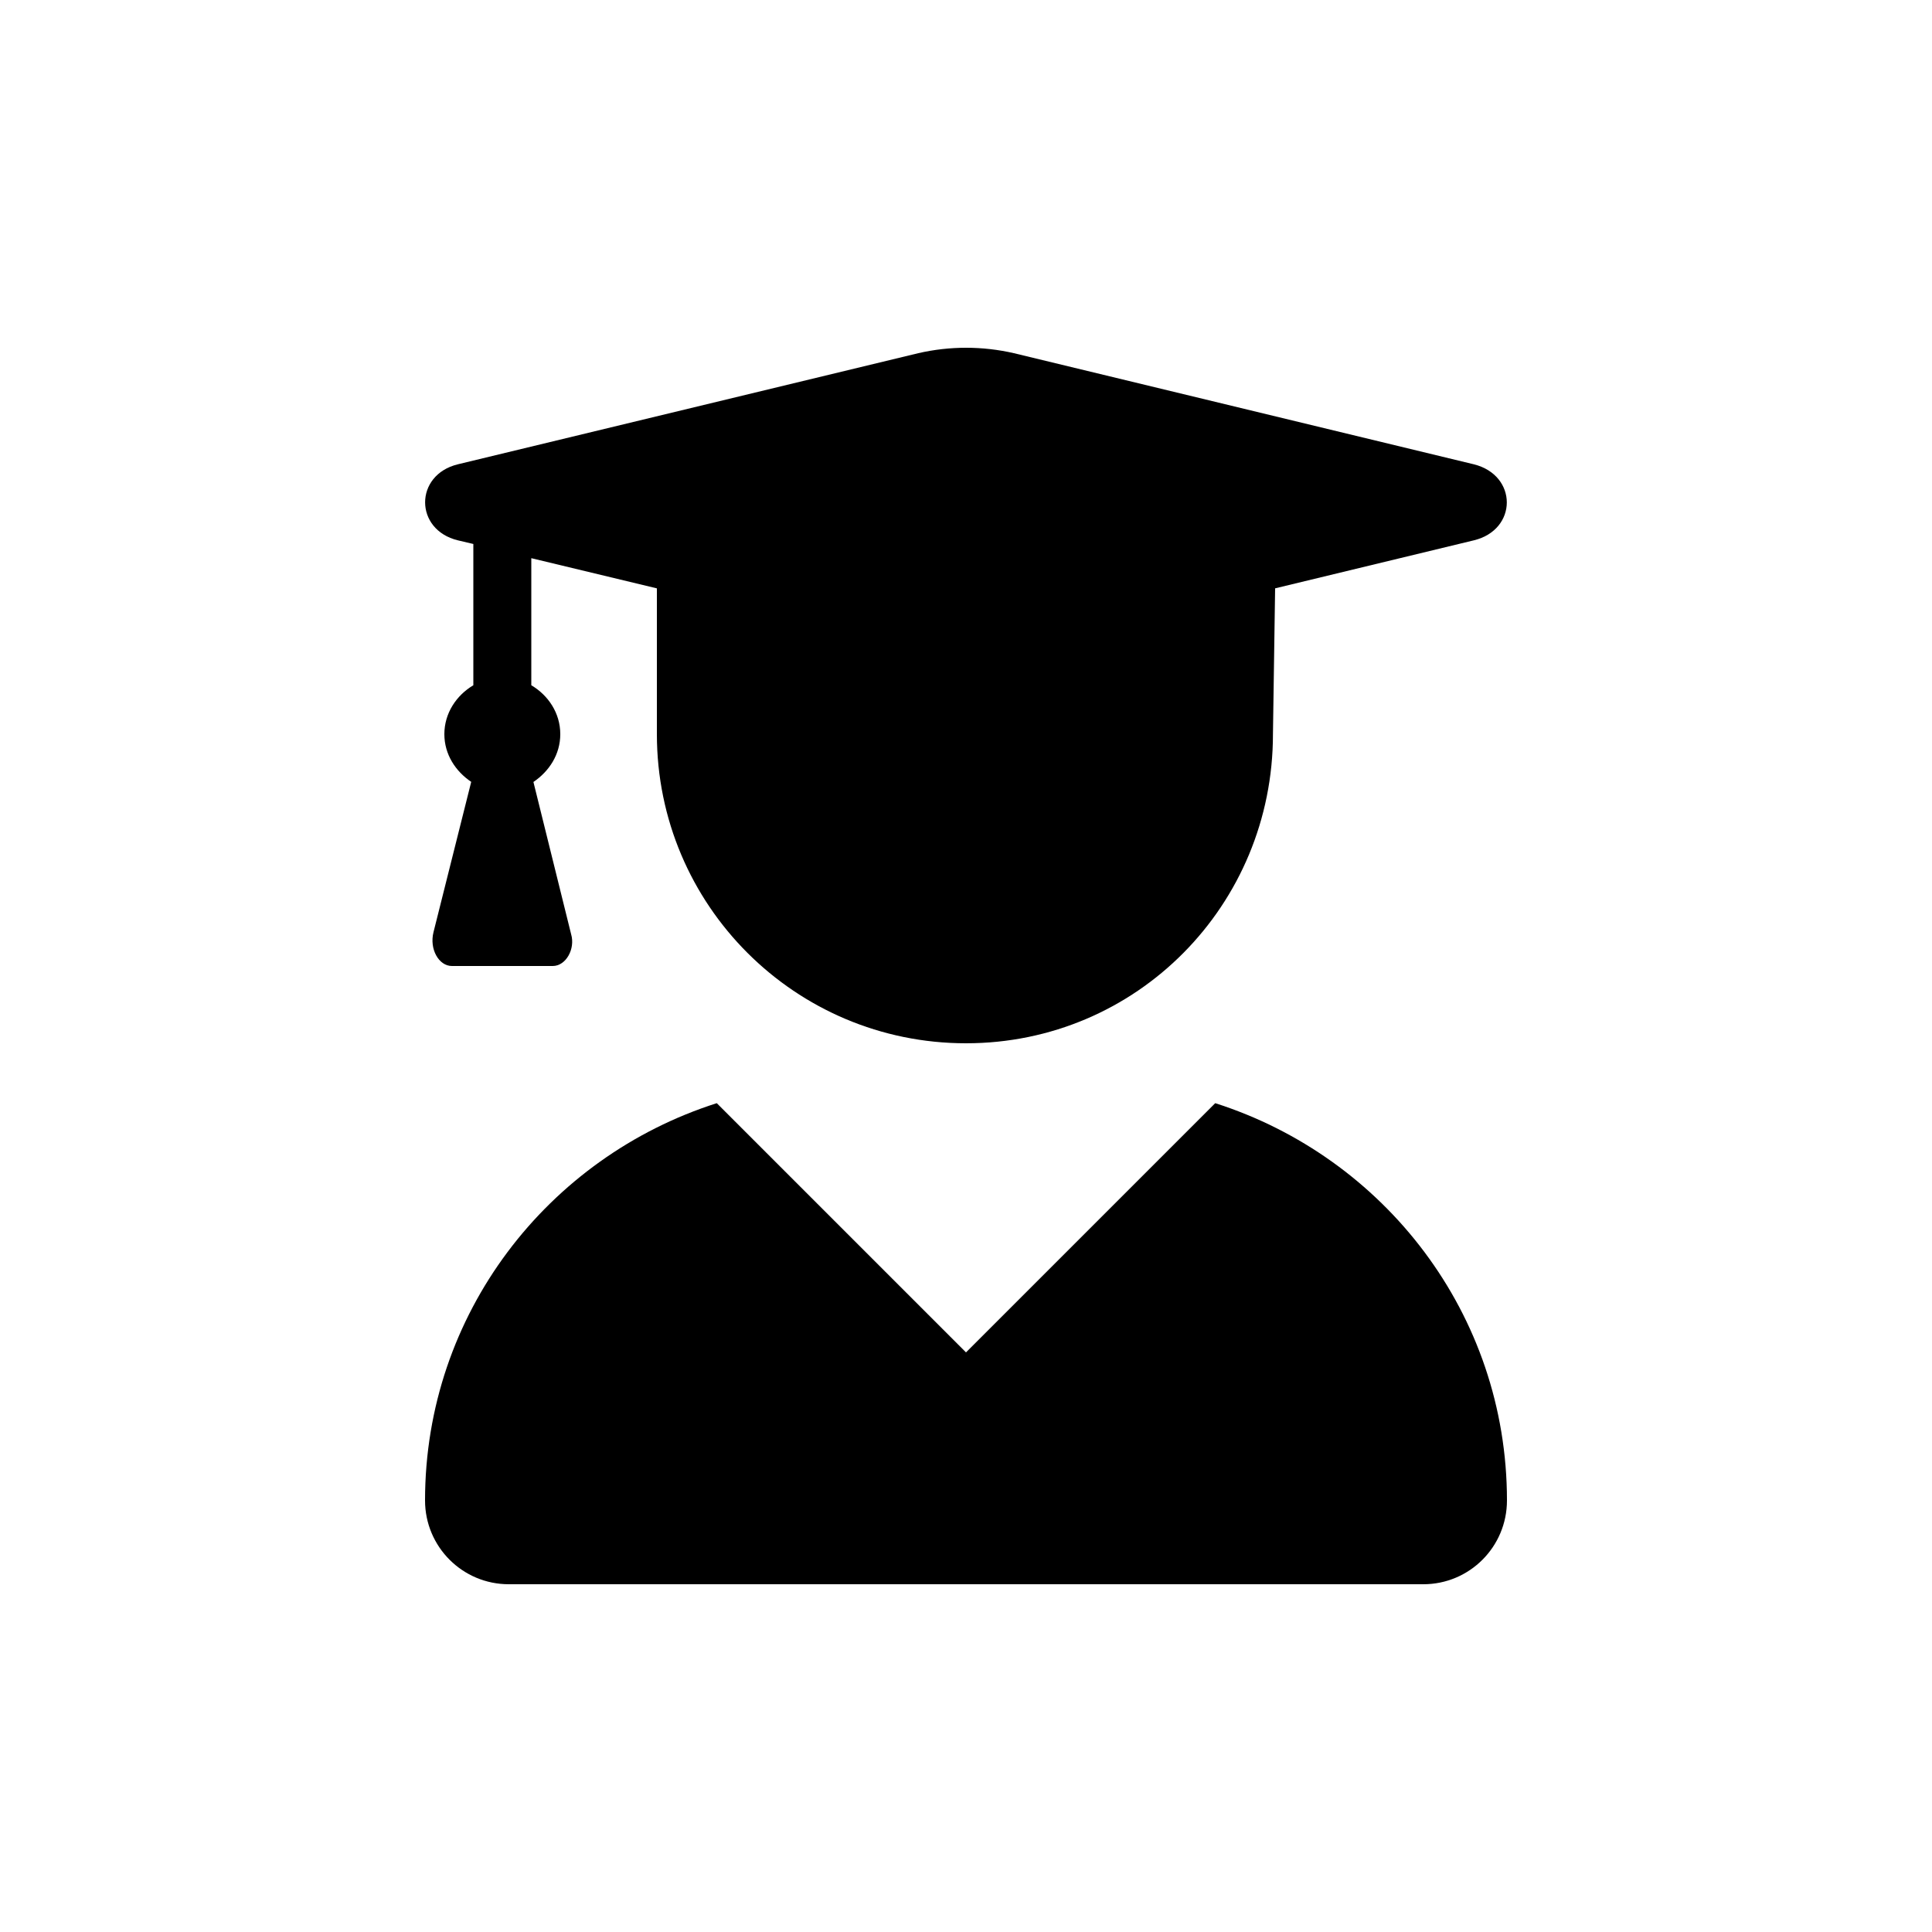 <svg width="800" height="800" viewBox="0 0 800 800" fill="none" xmlns="http://www.w3.org/2000/svg">
<path d="M189.63 223.75L196 225.25V283.75C189 287.9 184 295.3 184 304C184 312.375 188.625 319.38 195.12 323.75L179.5 386C177.75 392.9 181.63 400 187.13 400H228.88C234.38 400 238.255 392.875 236.505 386.9L220.88 323.8C227.38 319.4 232 312.4 232 304C232 295.25 227 287.88 220 283.75V231.13L272 243.63L272.001 304C272.001 374.75 329.251 432 400.001 432C470.751 432 527.101 374.75 527.101 304L528 243.62L610.25 223.75C628.5 219.375 628.5 196.75 610.25 192.25L419.85 146.25C406.85 143.25 393.23 143.25 380.22 146.25L189.62 192.25C171.5 196.63 171.5 219.38 189.63 223.75ZM503.2 456.8L400 560L296.8 456.8C226.87 479.1 176 544 176 621.3C176 640.5 191.53 656 210.67 656H589.37C608.5 656 624 640.5 624 621.3C624 544 573.1 479.1 503.2 456.8Z" fill="black"/>
</svg>
